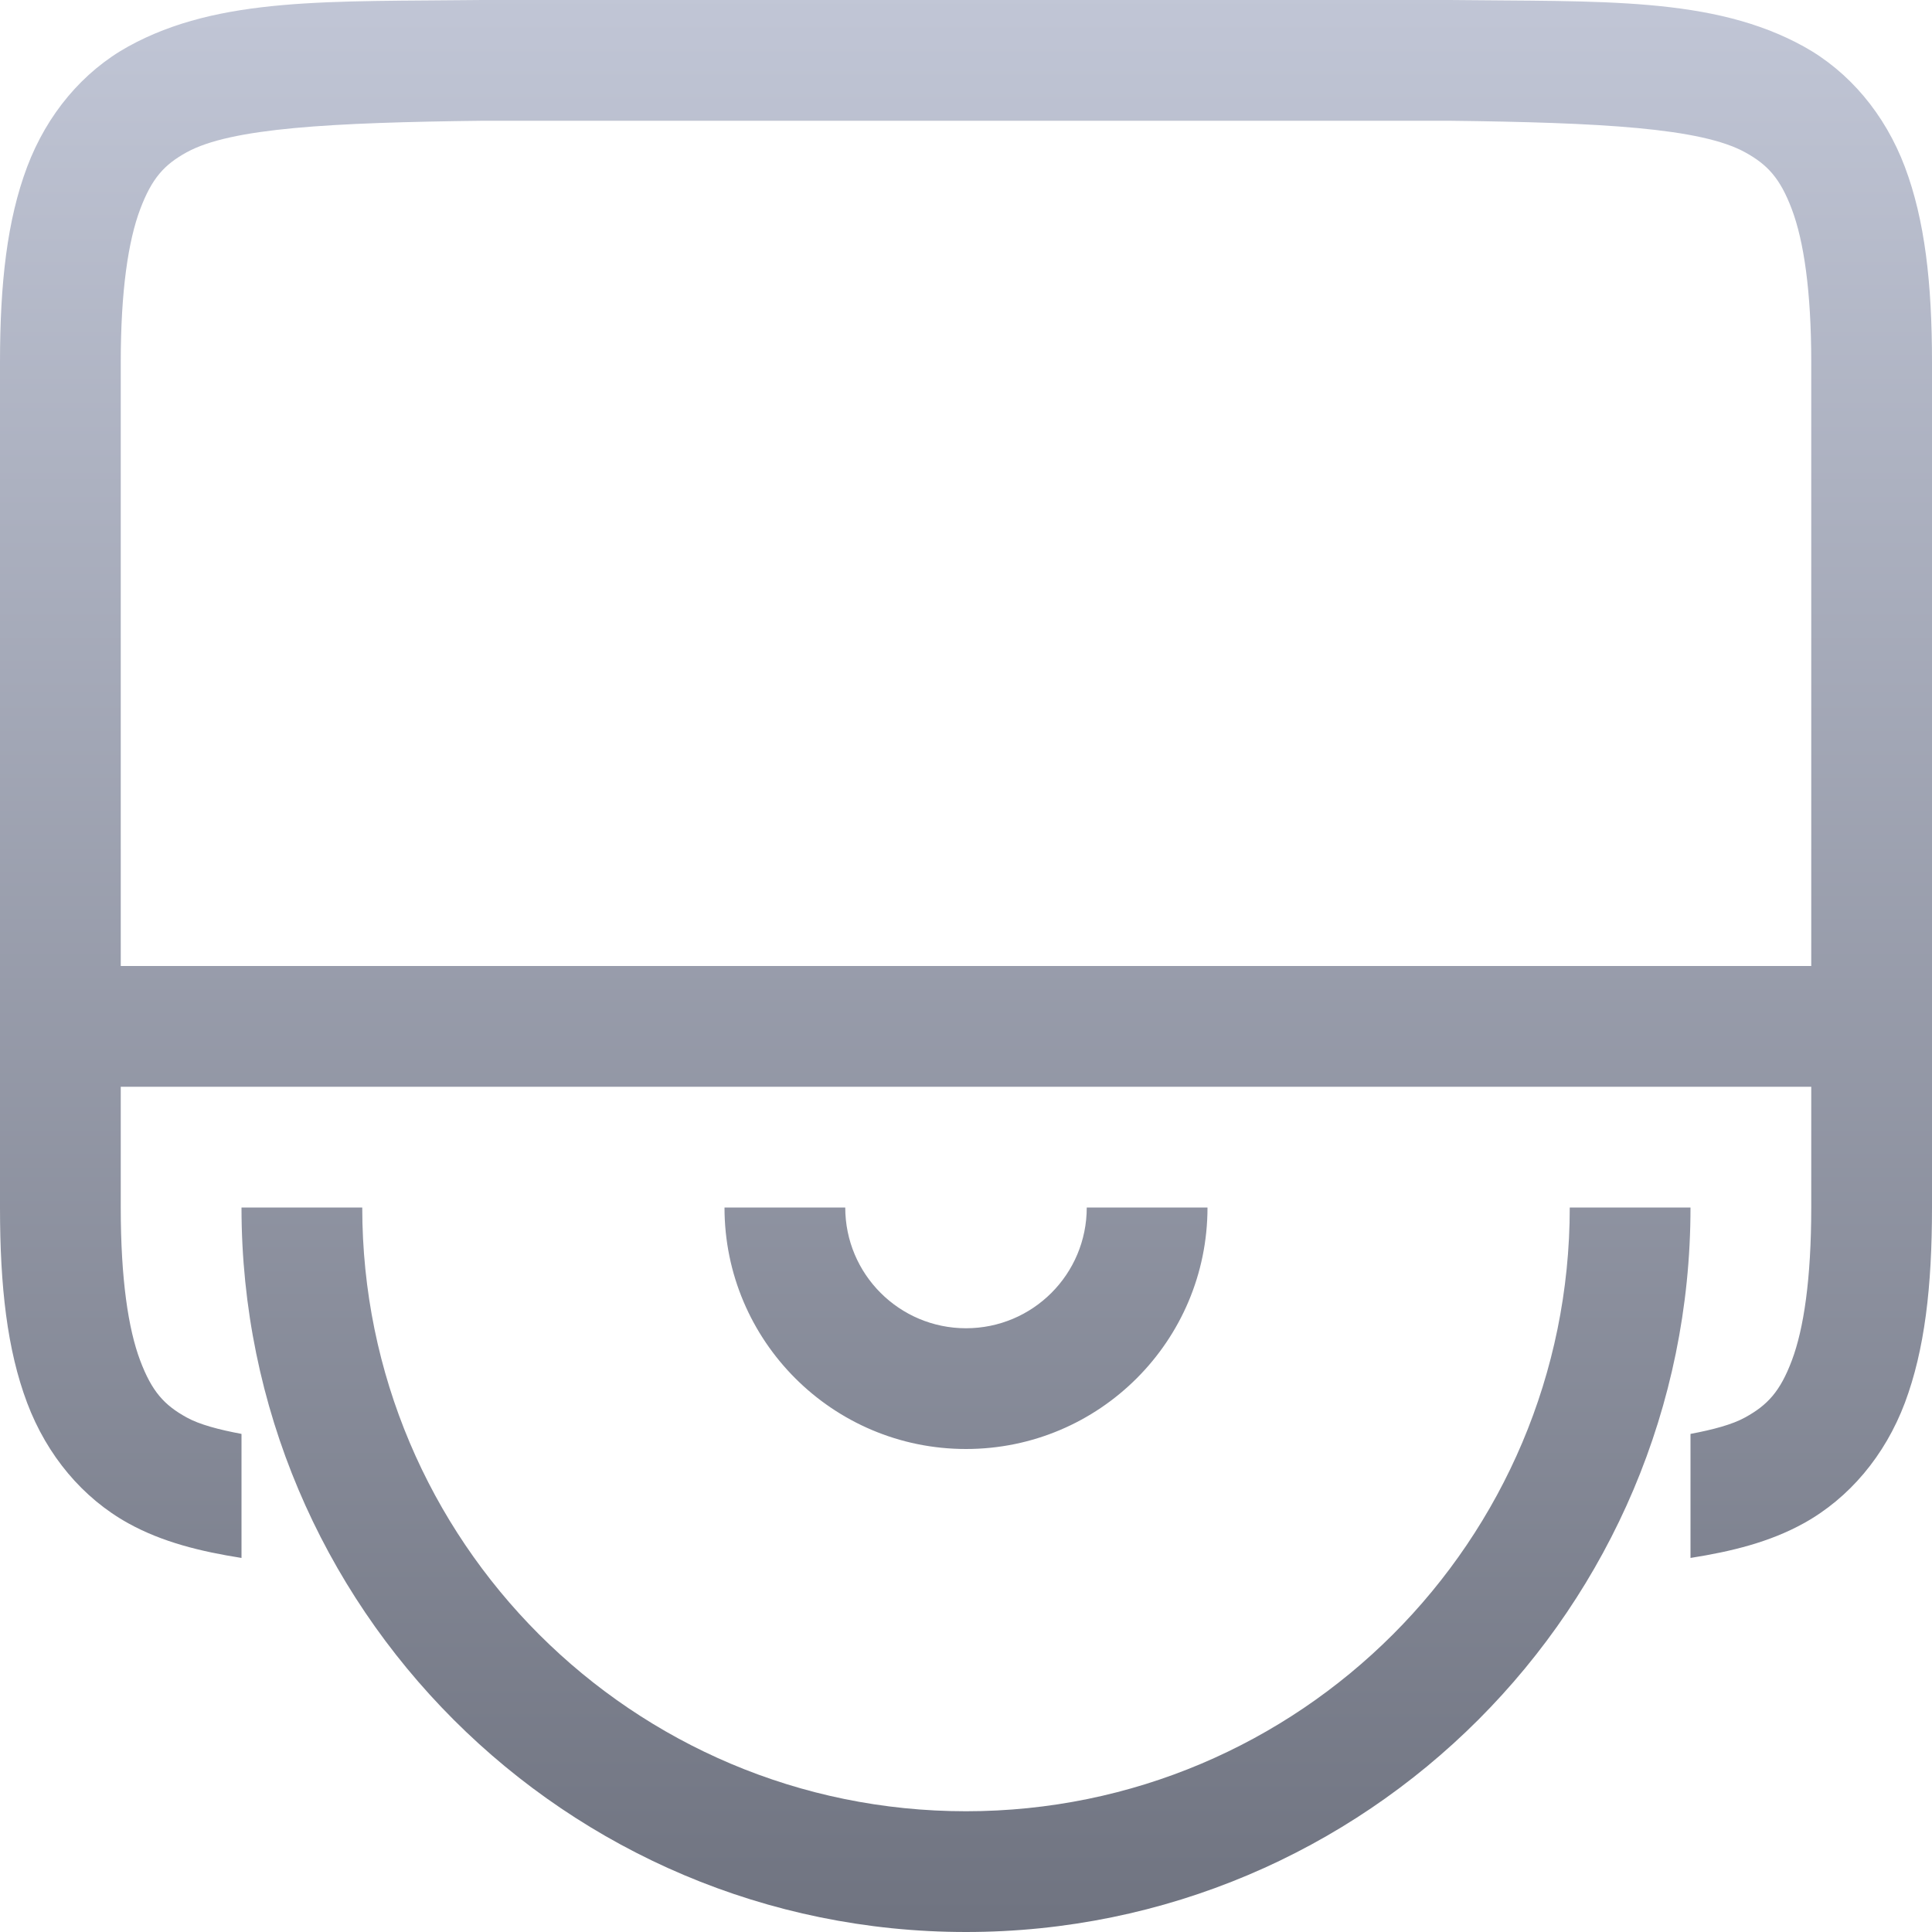 <svg xmlns="http://www.w3.org/2000/svg" xmlns:xlink="http://www.w3.org/1999/xlink" width="64" height="64" viewBox="0 0 64 64" version="1.1">
<defs>
<linearGradient id="linear0" gradientUnits="userSpaceOnUse" x1="0" y1="0" x2="0" y2="1" gradientTransform="matrix(64,0,0,64,0,0)">
<stop offset="0" style="stop-color:#c1c6d6;stop-opacity:1;"/>
<stop offset="1" style="stop-color:#6f7380;stop-opacity:1;"/>
</linearGradient>
</defs>
<g id="surface1">
<path style=" stroke:none;fill-rule:nonzero;fill:url(#linear0);" d="M 15.977 0 C 10.945 0.059 7.262 -0.121 4.25 1.539 C 2.746 2.371 1.559 3.777 0.898 5.531 C 0.238 7.285 0 9.371 0 12 L 0 40 C 0 42.629 0.238 44.715 0.898 46.469 C 1.559 48.223 2.746 49.629 4.25 50.461 C 5.379 51.086 6.645 51.395 8 51.609 L 8 47.5 C 7.25 47.359 6.609 47.191 6.18 46.953 C 5.445 46.547 5.031 46.102 4.641 45.062 C 4.25 44.023 4 42.371 4 40 L 4 36 L 60 36 L 60 40 C 60 42.371 59.75 44.023 59.359 45.062 C 58.969 46.102 58.547 46.547 57.812 46.953 C 57.383 47.191 56.746 47.359 56 47.5 L 56 51.609 C 57.355 51.395 58.621 51.086 59.75 50.461 C 61.254 49.629 62.441 48.223 63.102 46.469 C 63.758 44.715 64 42.629 64 40 L 64 12 C 64 9.371 63.762 7.285 63.102 5.531 C 62.441 3.777 61.254 2.371 59.75 1.539 C 56.738 -0.121 53.055 0.059 48.023 0 Z M 16 4 L 48 4 C 53.035 4.059 56.348 4.238 57.812 5.047 C 58.547 5.453 58.969 5.898 59.359 6.938 C 59.75 7.977 60 9.629 60 12 L 60 32 L 4 32 L 4 12 C 4 9.629 4.25 7.977 4.641 6.938 C 5.031 5.898 5.445 5.453 6.18 5.047 C 7.645 4.238 10.965 4.059 16 4 Z M 8 40 C 8 53.254 18.746 64 32 64 C 45.254 64 56 53.254 56 40 L 52 40 C 52 51.047 43.047 60 32 60 C 20.953 60 12 51.047 12 40 Z M 24 40 C 24 44.418 27.582 48 32 48 C 36.418 48 40 44.418 40 40 L 36 40 C 36 42.211 34.211 44 32 44 C 29.793 44 28 42.211 28 40 Z M 24 40 "/>
</g>
</svg>
